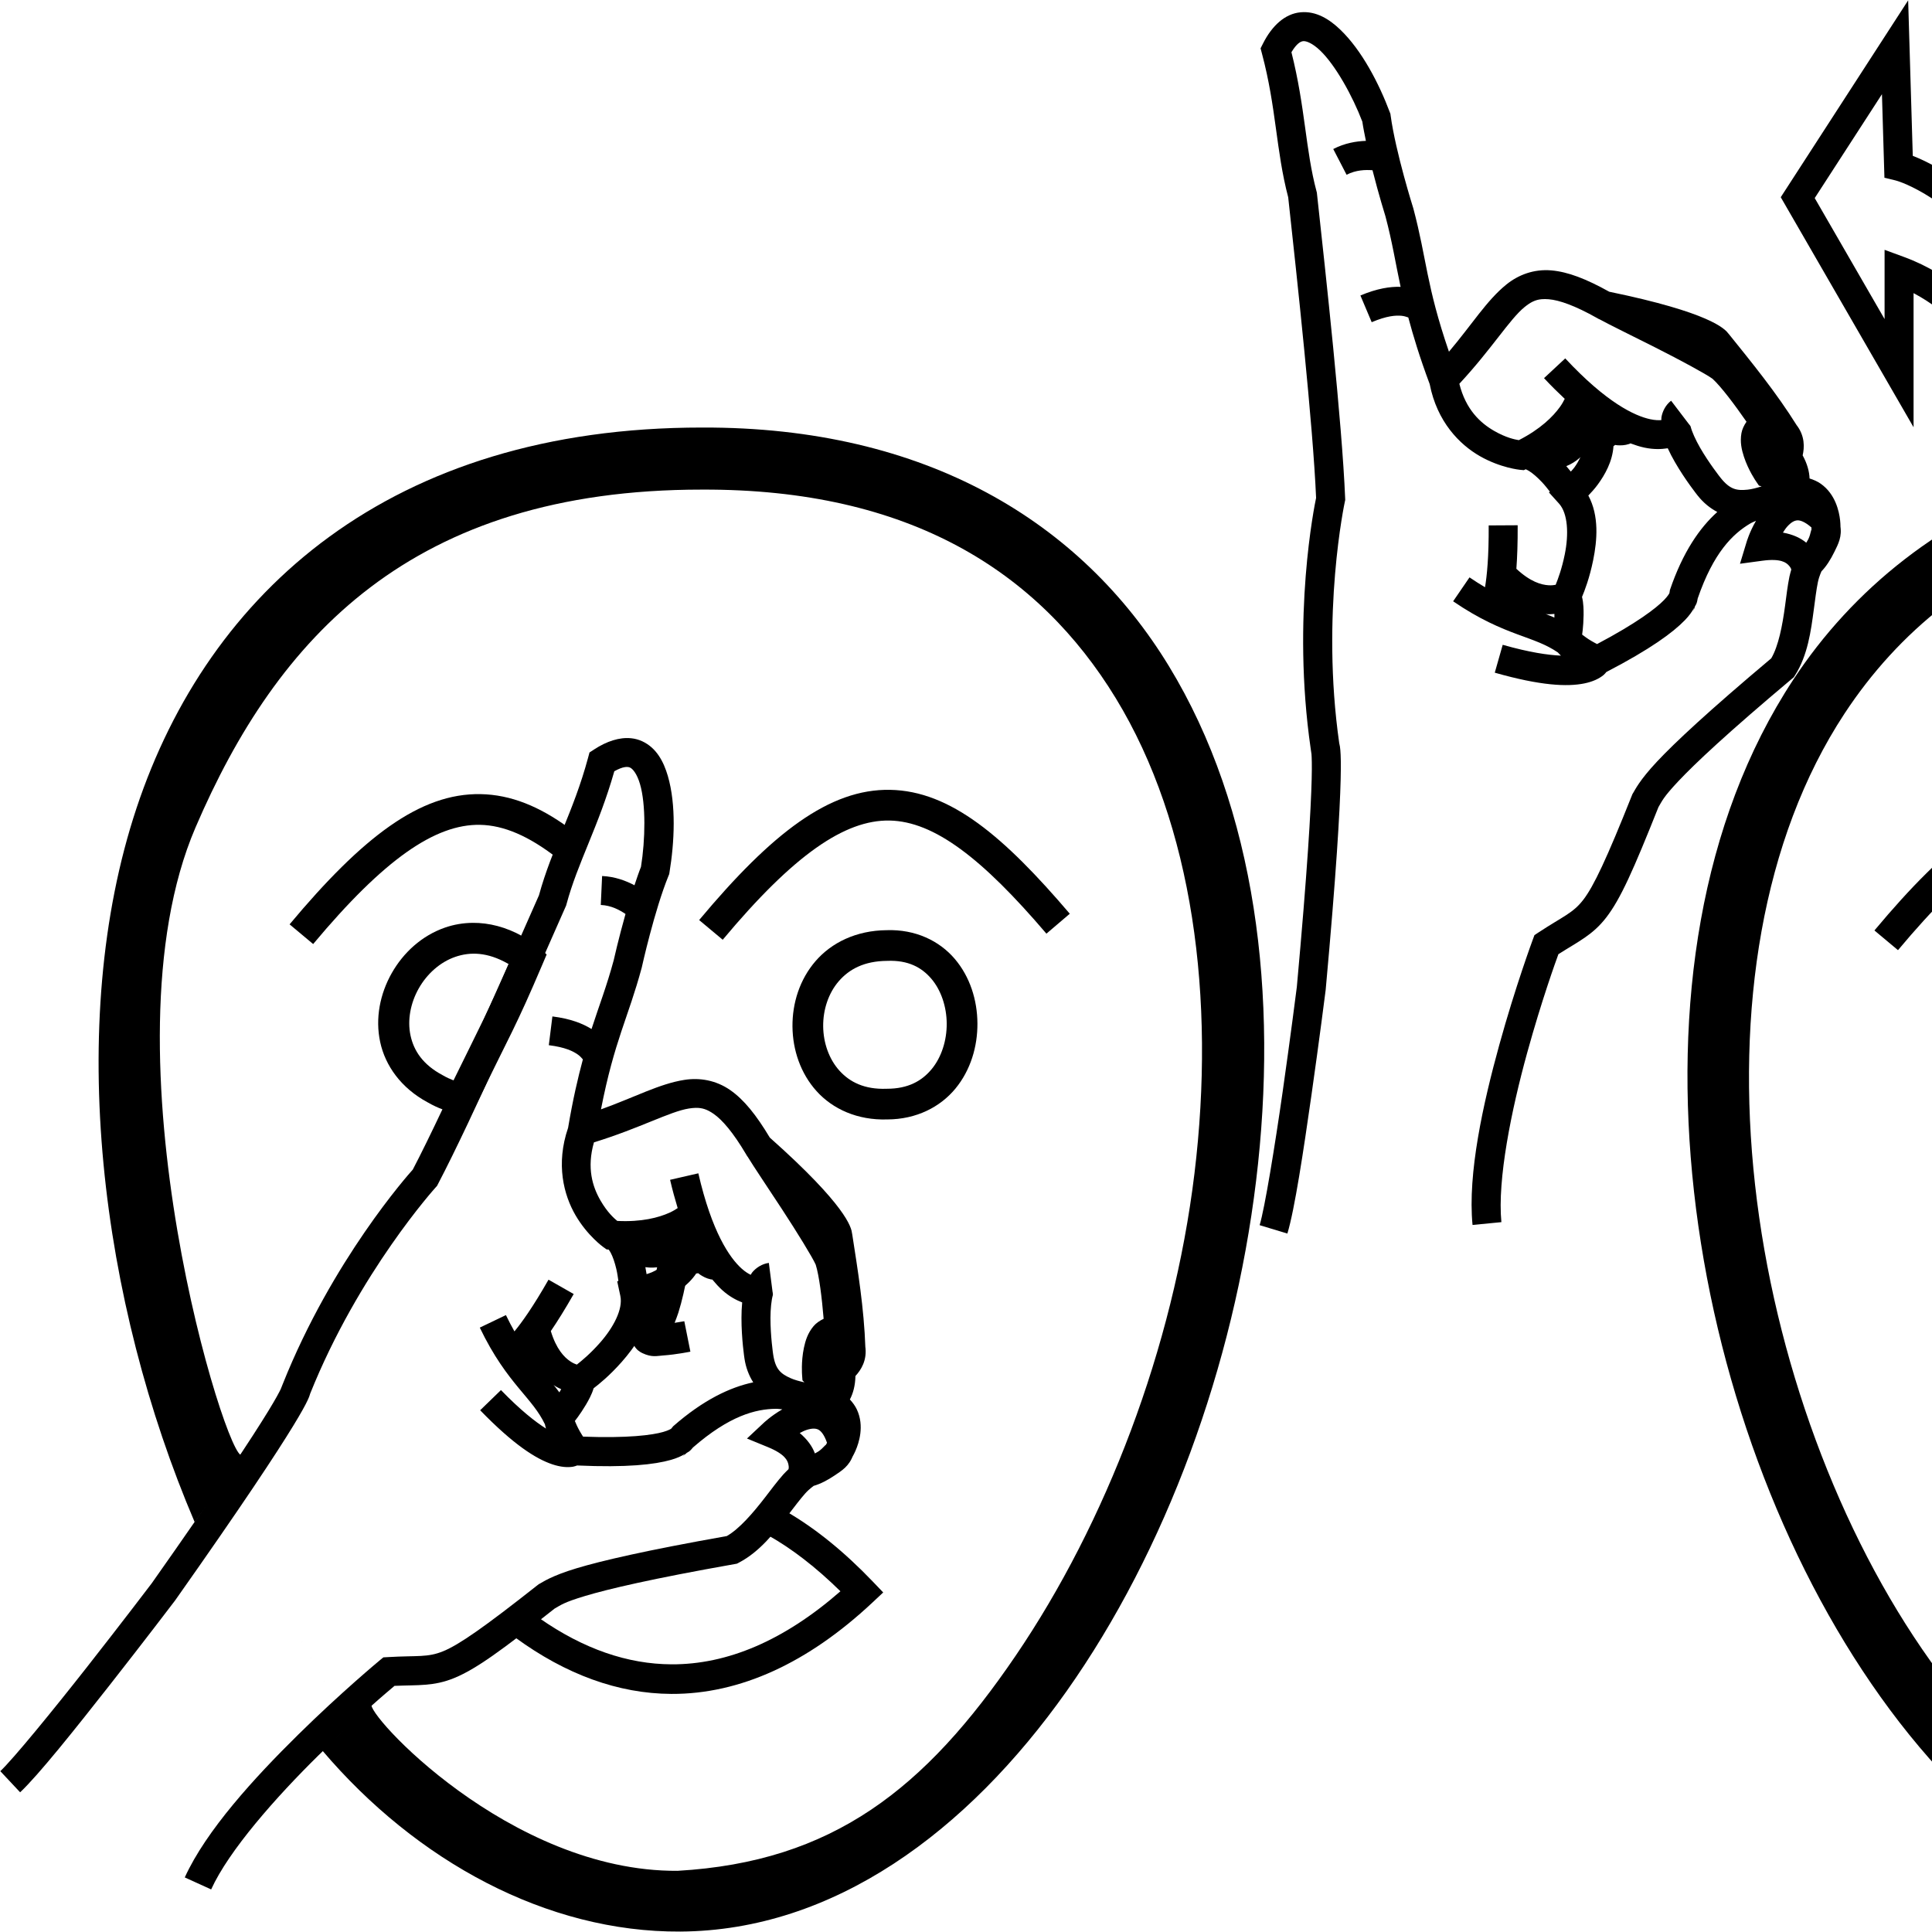<?xml version="1.0" encoding="UTF-8" standalone="no"?>
<!-- Created with Inkscape (http://www.inkscape.org/) -->

<svg
   xmlns:dc="http://purl.org/dc/elements/1.1/"
   xmlns:cc="http://creativecommons.org/ns#"
   xmlns:rdf="http://www.w3.org/1999/02/22-rdf-syntax-ns#"
   xmlns:svg="http://www.w3.org/2000/svg"
   xmlns="http://www.w3.org/2000/svg"
   xmlns:sodipodi="http://sodipodi.sourceforge.net/DTD/sodipodi-0.dtd"
   xmlns:inkscape="http://www.inkscape.org/namespaces/inkscape"
   version="1.1"
   id="svg8719"
   width="1000"
   height="1000"
   viewBox="0 0 1000 1000"
   sodipodi:docname="Dia.svg"
   inkscape:version="0.92.4 (5da689c313, 2019-01-14)">
  <defs
     id="defs8723">
    <clipPath
       clipPathUnits="userSpaceOnUse"
       id="clipPath8731">
      <rect
         style="opacity:1;fill:#00000a;fill-opacity:0.047;stroke:#000000;stroke-width:15;stroke-miterlimit:4;stroke-dasharray:none;stroke-opacity:1"
         id="rect8733"
         width="985"
         height="985"
         x="7.5"
         y="7.5"
         transform="rotate(-90)" />
    </clipPath>
  </defs>
  <sodipodi:namedview
     pagecolor="#ffffff"
     bordercolor="#666666"
     borderopacity="1"
     objecttolerance="10"
     gridtolerance="10"
     guidetolerance="10"
     inkscape:pageopacity="0"
     inkscape:pageshadow="2"
     inkscape:window-width="681"
     inkscape:window-height="706"
     id="namedview8721"
     showgrid="false"
     inkscape:zoom="0.35355339"
     inkscape:cx="789.87551"
     inkscape:cy="512.86855"
     inkscape:window-x="-7"
     inkscape:window-y="0"
     inkscape:window-maximized="0"
     inkscape:current-layer="svg8719" />
  <path
     style="color:#000000;font-style:normal;font-variant:normal;font-weight:normal;font-stretch:normal;font-size:medium;line-height:normal;font-family:sans-serif;font-variant-ligatures:normal;font-variant-position:normal;font-variant-caps:normal;font-variant-numeric:normal;font-variant-alternates:normal;font-feature-settings:normal;text-indent:0;text-align:start;text-decoration:none;text-decoration-line:none;text-decoration-style:solid;text-decoration-color:#000000;letter-spacing:normal;word-spacing:normal;text-transform:none;writing-mode:lr-tb;direction:ltr;text-orientation:mixed;dominant-baseline:auto;baseline-shift:baseline;text-anchor:start;white-space:normal;shape-padding:0;clip-rule:nonzero;display:inline;overflow:visible;visibility:visible;opacity:1;isolation:auto;mix-blend-mode:normal;color-interpolation:sRGB;color-interpolation-filters:linearRGB;solid-color:#000000;solid-opacity:1;vector-effect:none;fill:#000000;fill-opacity:1;fill-rule:nonzero;stroke:none;stroke-width:15.002;stroke-linecap:butt;stroke-linejoin:miter;stroke-miterlimit:4;stroke-dasharray:none;stroke-dashoffset:0;stroke-opacity:1;color-rendering:auto;image-rendering:auto;shape-rendering:auto;text-rendering:auto;enable-background:accumulate"
     d="m 326.658,382.119 c -6.009,-0.62 -12.642,1.542 -19.145,5.799 l -2.391,1.566 -0.742,2.76 c -7.569,28.104 -18.703,46.68 -25.416,71.162 -16.787,38.134 -47.804,108.481 -65.295,141.963 -2.22,2.466 -41.677,46.747 -67.314,111.004 l -0.99,2.482 0.006,0.018 c -0.806,1.686 -2.514,4.948 -6.445,11.383 -8.227,13.465 -25.36,39.596 -60.437,89.322 -0.081,0.106 -15.698,20.668 -33.398,43.209 C 27.344,885.386 6.82,910.501 0.154,916.75 L 10.414,927.695 c 9.532,-8.936 28.639,-32.929 46.475,-55.643 17.836,-22.714 33.631,-43.512 33.631,-43.512 l 0.08,-0.105 0.076,-0.107 c 35.239,-49.953 52.493,-76.241 61.053,-90.25 4.28,-7.005 6.382,-10.912 7.543,-13.402 0.581,-1.245 0.934,-2.119 1.205,-3.086 0.012,-0.041 0.016,-0.103 0.027,-0.145 25.251,-62.99 65.043,-106.902 65.043,-106.902 l 0.645,-0.711 0.447,-0.85 c 18.108,-34.542 49.31,-105.487 66.166,-143.777 l 0.232,-0.523 0.148,-0.555 c 5.827,-21.72 16.677,-40.366 24.781,-68.93 4.652,-2.598 6.956,-2.45 8.16,-1.893 1.394,0.645 3.595,3.239 5.15,8.566 3.077,10.537 2.756,28.799 0.496,42.801 -1.201,3.008 -2.274,6.293 -3.373,9.543 -4.399,-2.34 -10.072,-4.489 -16.748,-4.795 l -0.688,14.986 c 5.5,0.252 9.773,2.632 12.797,4.674 -3.636,12.916 -6.034,23.599 -6.113,23.967 -3.631,13.455 -7.514,23.333 -11.473,35.582 -4.541,-2.842 -10.931,-5.365 -20.252,-6.525 l -1.854,14.887 c 8.473,1.055 12.565,3.11 15.012,4.838 1.182,0.835 1.821,1.617 2.621,2.512 -2.565,9.566 -5.129,20.431 -7.656,35.422 -6.459,18.852 -2.231,34.805 3.852,45.26 6.182,10.626 14.385,16.467 14.385,16.467 l 1.691,1.207 1.109,0.088 c -0.117,0.003 0.241,0.22 1.047,1.699 1.04,1.909 2.109,5.063 2.865,8.281 0.537,2.287 0.8,4.299 1.094,6.303 l -0.623,0.111 1.625,7.594 c 1.462,6.838 -3.606,16.386 -10.541,24.238 -5.053,5.721 -9.423,9.308 -11.975,11.305 -0.875,-0.313 -1.845,-0.67 -3.271,-1.604 -3.244,-2.122 -7.355,-6.39 -10.197,-15.74 3.378,-4.962 7.294,-11.197 11.844,-19.18 l -13.035,-7.428 c -8.102,14.216 -13.829,22.138 -17.639,26.766 -1.446,-2.571 -2.908,-5.315 -4.404,-8.438 l -13.529,6.482 c 7.167,14.958 14.316,24.276 20.287,31.465 5.844,7.037 10.196,11.838 13.416,18.561 0.177,0.759 0.332,1.544 0.566,2.236 -5.609,-3.572 -13.145,-9.45 -23.309,-19.93 l -10.77,10.443 c 17.242,17.778 28.819,25.132 37.383,27.998 4.282,1.433 7.877,1.679 10.711,1.217 0.826,-0.135 1.411,-0.404 2.086,-0.631 25.798,1.154 40.116,-0.485 48.615,-2.914 3.129,-0.894 5.342,-1.939 7.225,-3.055 l -1.203,1.303 2.133,-1.869 c 0.379,-0.254 0.888,-0.48 1.225,-0.744 0.825,-0.649 1.412,-1.348 1.98,-2.043 18.908,-16.457 32.447,-19.91 42.947,-20.012 1.18,-0.011 2.195,0.188 3.299,0.275 -5.885,3.368 -9.773,7.131 -9.773,7.131 l -8.523,7.982 10.805,4.432 c 9.004,3.693 10.208,7.027 10.637,8.979 0.295,1.343 0.166,2.053 0.043,2.471 -0.858,0.881 -1.766,1.687 -2.605,2.631 -3.177,3.573 -6.283,7.752 -9.549,11.992 -6.314,8.197 -13.385,16.344 -19.789,19.977 -42.24,7.5 -64.854,12.79 -77.752,16.672 -13.066,3.932 -17.513,7.167 -18.963,7.922 l -0.627,0.326 -0.557,0.439 c -27.771,21.92 -40.694,30.884 -48.857,34.238 -8.164,3.354 -13.27,2.155 -28.564,3.049 l -2.455,0.143 -1.893,1.568 c 0,0 -19.875,16.466 -42.303,38.561 -22.428,22.094 -47.506,49.426 -58.572,73.771 l 13.658,6.209 c 9.18,-20.196 33.517,-47.693 55.443,-69.293 20.269,-19.967 36.838,-33.877 39.463,-36.07 12.422,-0.527 20.356,0.28 30.922,-4.061 11.279,-4.633 24.399,-14.213 51.961,-35.957 3.286,-1.815 4.452,-3.105 15.668,-6.48 12.024,-3.619 34.5,-8.932 77.521,-16.537 l 1.135,-0.201 1.021,-0.531 c 10.908,-5.678 18.728,-15.897 25.424,-24.59 3.348,-4.346 6.37,-8.36 8.875,-11.178 2.504,-2.816 4.753,-4.073 4.338,-3.955 3.659,-1.048 7.283,-2.955 10.984,-5.447 3.701,-2.492 7.481,-4.758 9.531,-10.486 l -0.699,1.443 c 0,0 3.529,-5.374 4.428,-12.67 0.449,-3.648 0.239,-8.058 -1.793,-12.393 -0.862,-1.84 -2.123,-3.574 -3.621,-5.195 1.655,-3.099 2.783,-7.178 2.879,-12.141 2.732,-2.946 6.258,-8.131 5.051,-15.623 l 0.092,0.936 c -0.697,-20.415 -3.913,-40.001 -6.9,-59.275 l 0.086,0.963 c 0,0 -0.115,-1.359 -0.324,-2.17 -0.209,-0.811 -0.526,-1.72 -1.004,-2.785 -0.955,-2.13 -2.546,-4.887 -5.361,-8.672 -5.546,-7.455 -15.973,-18.99 -35.963,-36.77 -7.001,-11.679 -13.338,-19.622 -20.506,-24.605 -7.394,-5.141 -15.841,-6.503 -23.703,-5.273 -12.941,2.023 -25.667,8.967 -43.18,15.266 6.994,-35.761 14.059,-47.28 21.07,-73.26 l 0.049,-0.18 0.039,-0.184 c 0,0 6.481,-29.362 13.838,-47.365 l 0.318,-0.779 0.139,-0.832 c 2.597,-15.678 3.521,-35.027 -0.838,-49.951 -2.179,-7.462 -5.9,-14.569 -13.246,-17.971 -1.836,-0.85 -3.77,-1.368 -5.773,-1.574 z m 33.455,191.307 c 3.283,-0.064 5.912,0.78 9.268,3.113 4.475,3.111 10.088,9.587 16.809,20.959 l 0.006,0.012 c 0.002,0.003 0.01,0.015 0.012,0.018 l 0.582,0.986 0.15,0.133 c 3.161,5.202 10.24,15.669 17.832,27.266 7.821,11.947 15.758,24.863 17.441,28.672 1.792,5.698 3.204,17.213 4.1,28.025 -2.054,0.976 -3.897,2.247 -5.195,3.783 -3.028,3.582 -4.245,7.564 -5.012,11.211 -1.534,7.294 -0.947,14.154 -0.947,14.154 l 0.193,2.691 1.01,1.057 c -2.658,-0.599 -5.135,-1.264 -7.133,-2.158 -5.151,-2.306 -7.909,-4.602 -9.061,-12.426 l -0.002,-0.014 -0.002,-0.014 c 0,0 -1.399,-9.449 -1.373,-18.723 0.013,-4.637 0.465,-9.222 1.248,-11.893 0,0 0.021,-0.959 -0.178,-1.713 l -1.906,-14.879 c -3.534,0.453 -6.69,2.554 -8.605,4.908 -0.326,0.401 -0.501,0.833 -0.779,1.244 -1.296,-0.622 -2.805,-1.518 -4.713,-3.23 -6.221,-5.584 -15.412,-18.934 -22.398,-49.299 l -14.621,3.363 c 1.232,5.354 2.56,10.121 3.926,14.637 -1.183,0.748 -2.21,1.469 -4.262,2.395 -5.599,2.526 -14.429,4.885 -27.006,4.246 -1.682,-1.379 -5.106,-4.417 -8.631,-10.475 -4.185,-7.193 -7.232,-16.915 -3.443,-30.186 23.664,-7.282 39.385,-15.995 49.139,-17.52 1.291,-0.202 2.458,-0.324 3.553,-0.346 z m -17.34,82.035 c -1.696,1.165 -3.518,2.246 -5.463,3.104 -0.998,0.44 -1.707,0.592 -2.639,0.934 -0.191,-1.198 -0.368,-2.305 -0.629,-3.613 2.754,0.409 5.487,0.257 7.977,-0.211 0.262,-0.049 0.494,-0.158 0.754,-0.213 z m 18.656,3.564 c 0.512,0.372 0.43,0.421 1.018,0.793 1.432,0.907 3.04,1.881 5.57,2.414 0.188,0.04 0.46,0.019 0.672,0.045 1.723,2.081 3.445,3.969 5.146,5.496 3.718,3.337 7.193,5.144 10.314,6.355 -0.263,2.66 -0.354,5.349 -0.361,8.002 -0.03,10.758 1.53,20.928 1.537,20.975 1.9e-4,10e-4 -1.9e-4,0.003 0,0.004 0.703,4.775 2.335,8.897 4.539,12.396 -11.879,2.504 -25.78,9.006 -41.447,22.738 l -0.982,1.217 c -0.093,0.073 -1.22,0.875 -4.227,1.734 -5.672,1.621 -18.255,3.275 -41.412,2.408 -0.667,-1.078 -0.833,-1.275 -1.699,-2.795 -1.33,-2.333 -1.931,-3.898 -2.551,-5.312 1.159,-1.544 1.714,-2.163 3.453,-4.797 1.522,-2.305 3.075,-4.827 4.359,-7.41 0.746,-1.5 1.398,-3.021 1.891,-4.713 2.698,-2.063 8.176,-6.423 14.545,-13.635 6.885,-7.796 14.165,-18.236 14.52,-30.176 2.168,-0.66 4.384,-1.298 7.049,-2.473 5.744,-2.533 12.545,-6.496 16.994,-13.137 0.336,-0.009 0.714,-0.092 1.072,-0.131 z m -74.906,57.779 c 0.189,0.13 0.38,0.336 0.568,0.459 1.155,0.755 2.273,1.258 3.391,1.789 -0.32,0.549 -0.613,1.063 -0.965,1.629 -0.966,-1.333 -1.985,-2.618 -2.994,-3.877 z m 134.537,22.648 c 1.01,-0.014 1.842,0.178 2.535,0.535 1.192,0.615 2.922,2.302 4.477,6.826 l -0.342,0.549 -0.271,0.76 c 0.473,-1.322 -1.251,1.391 -3.787,3.1 -0.596,0.401 -1.237,0.706 -1.879,1.072 -1.323,-3.611 -3.896,-7.229 -7.844,-10.555 1.16,-0.612 2.341,-1.212 3.5,-1.592 1.412,-0.462 2.601,-0.681 3.611,-0.695 z"
     id="path8777"
     inkscape:connector-curvature="0"
     sodipodi:nodetypes="cccccccccsccccscccscccccccccccsccccccccccccsccccsccccccccccccscccccccscccccccccccccscscccccccsccscscscccsccscccscccccccccccscccccccsccccscccccscccccccccccccccsccccccccccccccccccccccccccccccsccccccscsccccccccsccccccccs" />
  <path
     style="color:#000000;font-style:normal;font-variant:normal;font-weight:normal;font-stretch:normal;font-size:medium;line-height:normal;font-family:sans-serif;font-variant-ligatures:normal;font-variant-position:normal;font-variant-caps:normal;font-variant-numeric:normal;font-variant-alternates:normal;font-feature-settings:normal;text-indent:0;text-align:start;text-decoration:none;text-decoration-line:none;text-decoration-style:solid;text-decoration-color:#000000;letter-spacing:normal;word-spacing:normal;text-transform:none;writing-mode:lr-tb;direction:ltr;text-orientation:mixed;dominant-baseline:auto;baseline-shift:baseline;text-anchor:start;white-space:normal;shape-padding:0;clip-rule:nonzero;display:inline;overflow:visible;visibility:visible;opacity:1;isolation:auto;mix-blend-mode:normal;color-interpolation:sRGB;color-interpolation-filters:linearRGB;solid-color:#000000;solid-opacity:1;vector-effect:none;fill:#000000;fill-opacity:1;fill-rule:nonzero;stroke:none;stroke-width:32.124;stroke-linecap:butt;stroke-linejoin:miter;stroke-miterlimit:4;stroke-dasharray:none;stroke-dashoffset:0;stroke-opacity:1;color-rendering:auto;image-rendering:auto;shape-rendering:auto;text-rendering:auto;enable-background:accumulate"
     d="M 363.337,221.295 C 202.216,221.25 107.903,306.291 70.687,418.216 33.468,530.149 52.236,674.269 100.772,787.875 c 7.327,-10.015 6.805,-9.884 11.781,-15.244 0,0 68.153,120.012 68.153,120.012 -4.193,4.459 -9.02,8.706 -13.938,13.357 48.8,57.478 116.401,94.186 185.337,93.775 79.272,-0.472 148.432,-51.554 199.917,-124.366 51.485,-72.812 86.498,-168.329 98.126,-264.205 11.628,-95.876 -0.018,-192.464 -45.193,-266.531 C 559.783,270.611 479.74,220.875 363.337,221.295 Z m 0.025,32.123 h 0.031 0.033 c 107.504,-0.396 174.183,42.531 214.103,107.981 39.919,65.45 51.729,155.233 40.728,245.937 -11.001,90.704 -45.958,181.105 -92.465,249.525 -46.922,69.031 -94.679,106.831 -175.062,111.472 -87.346,0.567 -162.461,-82.501 -158.333,-86.286 0,0 -7.041,6.686 -11.69,10.594 L 112.553,772.631 c 5.665,-8.893 12.725,-19.575 12.725,-19.575 -6.948,6.452 -74.285,-207.832 -24.107,-324.704 42.27,-98.453 111.943,-174.988 262.191,-174.933 z"
     id="path10-9"
     inkscape:connector-curvature="0"
     sodipodi:nodetypes="csccccsssccccccsscccccscc" />
  <path
     style="color:#000000;font-style:normal;font-variant:normal;font-weight:normal;font-stretch:normal;font-size:medium;line-height:normal;font-family:sans-serif;font-variant-ligatures:normal;font-variant-position:normal;font-variant-caps:normal;font-variant-numeric:normal;font-variant-alternates:normal;font-feature-settings:normal;text-indent:0;text-align:start;text-decoration:none;text-decoration-line:none;text-decoration-style:solid;text-decoration-color:#000000;letter-spacing:normal;word-spacing:normal;text-transform:none;writing-mode:lr-tb;direction:ltr;text-orientation:mixed;dominant-baseline:auto;baseline-shift:baseline;text-anchor:start;white-space:normal;shape-padding:0;clip-rule:nonzero;display:inline;overflow:visible;visibility:visible;opacity:1;isolation:auto;mix-blend-mode:normal;color-interpolation:sRGB;color-interpolation-filters:linearRGB;solid-color:#000000;solid-opacity:1;vector-effect:none;fill:#000000;fill-opacity:1;fill-rule:nonzero;stroke:none;stroke-width:16.062;stroke-linecap:butt;stroke-linejoin:miter;stroke-miterlimit:4;stroke-dasharray:none;stroke-dashoffset:0;stroke-opacity:1;color-rendering:auto;image-rendering:auto;shape-rendering:auto;text-rendering:auto;enable-background:accumulate"
     d="m 343.406,632.039 c 0,0 -1.119,11.837 -3.402,24.549 -1.142,6.356 -2.587,12.914 -4.209,18.043 -1.622,5.129 -4.171,8.795 -3.824,8.506 -1.777,1.481 -3.658,2.718 -4.643,6.656 -0.492,1.969 -0.212,4.903 1.045,6.951 1.257,2.048 2.891,3.049 4.127,3.631 4.943,2.326 7.483,1.435 10.844,1.203 6.722,-0.464 14.002,-1.963 14.002,-1.963 l -3.15,-15.75 c 0,0 -2.226,0.396 -5.01,0.826 0.64,-1.714 1.334,-3.351 1.924,-5.217 1.97,-6.228 3.489,-13.288 4.703,-20.047 2.428,-13.517 3.586,-25.883 3.586,-25.883 z"
     id="path971"
     inkscape:connector-curvature="0" />
  <path
     style="color:#000000;font-style:normal;font-variant:normal;font-weight:normal;font-stretch:normal;font-size:medium;line-height:normal;font-family:sans-serif;font-variant-ligatures:normal;font-variant-position:normal;font-variant-caps:normal;font-variant-numeric:normal;font-variant-alternates:normal;font-feature-settings:normal;text-indent:0;text-align:start;text-decoration:none;text-decoration-line:none;text-decoration-style:solid;text-decoration-color:#000000;letter-spacing:normal;word-spacing:normal;text-transform:none;writing-mode:lr-tb;direction:ltr;text-orientation:mixed;dominant-baseline:auto;baseline-shift:baseline;text-anchor:start;white-space:normal;shape-padding:0;clip-rule:nonzero;display:inline;overflow:visible;visibility:visible;opacity:1;isolation:auto;mix-blend-mode:normal;color-interpolation:sRGB;color-interpolation-filters:linearRGB;solid-color:#000000;solid-opacity:1;vector-effect:none;fill:#000000;fill-opacity:1;fill-rule:nonzero;stroke:none;stroke-width:15.002;stroke-linecap:butt;stroke-linejoin:miter;stroke-miterlimit:4;stroke-dasharray:none;stroke-dashoffset:0;stroke-opacity:1;color-rendering:auto;image-rendering:auto;shape-rendering:auto;text-rendering:auto;enable-background:accumulate"
     d="m 673.219,6.359 c -8.062,0.727 -14.795,6.869 -19.465,16.119 l -1.287,2.551 0.734,2.762 c 7.497,28.124 7.145,49.779 13.572,74.338 4.529,41.418 12.842,117.842 14.436,155.584 -0.687,3.233 -12.722,61.318 -2.795,129.793 l 0.383,2.646 0.016,0.014 c 0.145,1.864 0.297,5.541 0.109,13.078 -0.392,15.771 -2.166,46.969 -7.678,107.545 -0.013,0.104 -3.262,25.761 -7.322,54.148 -4.069,28.444 -9.286,60.457 -11.934,69.201 l 14.359,4.35 c 3.787,-12.504 8.336,-42.837 12.426,-71.426 4.09,-28.589 7.369,-54.498 7.369,-54.498 l 0.018,-0.131 0.012,-0.131 c 5.542,-60.88 7.338,-92.274 7.746,-108.686 0.204,-8.206 0.073,-12.64 -0.166,-15.377 -0.12,-1.369 -0.251,-2.303 -0.5,-3.275 -0.011,-0.042 -0.038,-0.098 -0.049,-0.141 -9.627,-67.176 2.877,-125.1 2.877,-125.1 l 0.205,-0.938 -0.039,-0.961 C 694.657,218.858 686.208,141.816 681.66,100.229 l -0.062,-0.57 -0.148,-0.553 c -5.814,-21.723 -5.742,-43.297 -13.004,-72.086 2.731,-4.577 4.799,-5.6 6.121,-5.719 1.53,-0.138 4.731,1.008 8.742,4.844 7.935,7.588 16.791,23.567 21.834,36.824 0.464,3.203 1.175,6.582 1.848,9.943 -4.98,0.173 -10.968,1.149 -16.902,4.223 l 6.898,13.32 c 4.887,-2.531 9.778,-2.606 13.418,-2.35 3.315,13.025 6.594,23.519 6.699,23.846 3.576,13.45 5.152,23.943 7.846,36.52 -5.353,-0.19 -12.149,0.818 -20.801,4.473 l 5.838,13.82 c 7.865,-3.323 12.437,-3.589 15.42,-3.316 1.441,0.132 2.385,0.49 3.525,0.865 2.562,9.567 5.773,20.258 11.08,34.504 3.833,19.557 15.47,31.256 25.965,37.27 10.666,6.111 20.693,7.07 20.693,7.07 l 2.066,0.199 1.006,-0.479 c -0.094,0.061 0.324,0.075 1.756,0.949 1.855,1.133 4.357,3.329 6.621,5.738 1.609,1.713 2.843,3.323 4.1,4.912 l -0.482,0.406 5.201,5.764 c 4.685,5.19 5.072,15.994 2.992,26.262 -1.515,7.481 -3.508,12.772 -4.719,15.777 -0.914,0.166 -1.934,0.341 -3.635,0.246 -3.87,-0.216 -9.566,-1.854 -16.703,-8.531 0.444,-5.986 0.721,-13.343 0.67,-22.531 l -15.002,0.084 c 0.091,16.362 -0.909,26.085 -1.895,31.998 -2.538,-1.504 -5.176,-3.147 -8.033,-5.104 l -8.475,12.379 c 13.686,9.37 24.538,13.863 33.303,17.104 8.581,3.172 14.747,5.157 20.898,9.369 0.533,0.568 1.058,1.171 1.607,1.652 -6.644,-0.289 -16.109,-1.612 -30.15,-5.605 l -4.105,14.43 c 23.82,6.775 37.524,7.354 46.373,5.555 4.425,-0.9 7.661,-2.486 9.885,-4.303 0.648,-0.53 1.021,-1.056 1.492,-1.59 22.918,-11.9 34.499,-20.477 40.645,-26.83 2.283,-2.36 3.683,-4.389 4.756,-6.311 l -0.357,1.607 0.854,-2.51 c 0.201,-0.409 0.529,-0.859 0.688,-1.256 0.391,-0.977 0.553,-1.879 0.697,-2.768 8.146,-23.701 18.142,-33.459 27.184,-38.797 1.016,-0.6 1.995,-0.935 2.994,-1.412 -3.413,5.86 -4.898,11.062 -4.898,11.062 l -3.389,11.174 11.572,-1.562 c 9.644,-1.303 12.354,0.981 13.701,2.457 0.928,1.017 1.169,1.696 1.271,2.119 -0.303,1.192 -0.685,2.345 -0.939,3.582 -0.965,4.683 -1.565,9.851 -2.273,15.156 -1.369,10.255 -3.421,20.849 -7.15,27.197 -32.831,27.615 -49.771,43.502 -59,53.312 -9.349,9.938 -11.582,14.963 -12.461,16.342 l -0.379,0.598 -0.262,0.658 c -13.09,32.868 -19.802,47.094 -25.195,54.08 -5.393,6.986 -10.412,8.5 -23.211,16.922 l -2.055,1.352 -0.855,2.305 c 0,0 -8.979,24.197 -17.355,54.545 -8.376,30.348 -16.429,66.559 -13.84,93.176 l 14.932,-1.453 c -2.148,-22.08 5.18,-58.063 13.369,-87.732 7.57,-27.428 14.967,-47.758 16.143,-50.969 10.494,-6.667 17.768,-9.934 24.748,-18.977 7.45,-9.651 14.024,-24.506 27.02,-57.113 1.942,-3.22 2.299,-4.916 10.33,-13.453 8.604,-9.146 25.412,-24.985 58.867,-53.082 l 0.883,-0.74 0.619,-0.973 c 6.608,-10.371 8.27,-23.132 9.723,-34.008 0.726,-5.438 1.337,-10.425 2.098,-14.117 0.761,-3.693 2.082,-5.909 1.779,-5.596 2.645,-2.737 4.83,-6.198 6.789,-10.207 1.959,-4.009 4.098,-7.863 3.01,-13.85 l 0.117,1.602 c 0,0 0.368,-6.418 -2.502,-13.186 -1.435,-3.384 -3.821,-7.1 -7.748,-9.838 -1.667,-1.162 -3.627,-2.033 -5.734,-2.688 -0.116,-3.512 -1.177,-7.607 -3.576,-11.953 0.893,-3.918 1.354,-10.171 -3.438,-16.057 l 0.547,0.766 C 919.345,203.082 906.767,187.727 894.543,172.529 l 0.555,0.791 c 0,0 -0.779,-1.119 -1.365,-1.717 -0.586,-0.598 -1.316,-1.227 -2.262,-1.91 -1.892,-1.367 -4.647,-2.96 -8.979,-4.83 -8.531,-3.684 -23.329,-8.46 -49.533,-13.863 -11.901,-6.612 -21.36,-10.32 -30.059,-11.053 -8.974,-0.755 -16.968,2.288 -23.162,7.283 -10.196,8.223 -17.745,20.601 -29.764,34.812 C 738.15,147.574 738.51,134.068 731.592,108.062 l -0.047,-0.182 -0.057,-0.178 c 0,0 -9.071,-28.67 -11.701,-47.939 l -0.113,-0.834 -0.297,-0.789 C 713.787,43.264 704.914,26.046 693.678,15.301 688.06,9.928 681.281,5.632 673.219,6.359 Z M 797.973,154.867 c 1.107,-0.098 2.312,-0.087 3.67,0.027 5.431,0.457 13.529,3.26 25.035,9.748 l 0.012,0.006 1.016,0.572 0.195,0.039 c 5.338,2.924 16.704,8.45 29.078,14.697 12.745,6.435 26.072,13.649 29.438,16.107 4.4,4.038 11.384,13.306 17.566,22.223 -1.291,1.872 -2.253,3.897 -2.609,5.877 -0.832,4.616 0.108,8.671 1.268,12.213 2.318,7.084 6.256,12.73 6.256,12.73 l 1.514,2.236 1.4,0.41 c -2.601,0.81 -5.079,1.473 -7.256,1.697 -5.614,0.578 -9.15,-0.033 -14.059,-6.232 l -0.01,-0.01 -0.008,-0.012 c 0,0 -5.936,-7.481 -10.551,-15.525 -2.307,-4.022 -4.208,-8.22 -4.865,-10.924 -0.079,-0.274 -0.364,-0.622 -1.01,-1.395 l -9.09,-11.934 c -2.834,2.159 -4.516,5.556 -4.998,8.553 -0.082,0.511 -0.019,0.973 -0.055,1.469 -1.433,0.11 -3.189,0.087 -5.695,-0.441 -8.179,-1.725 -22.816,-8.693 -44.049,-31.496 l -10.979,10.225 c 3.743,4.02 7.276,7.485 10.717,10.713 -0.651,1.239 -1.178,2.378 -2.492,4.205 -3.586,4.987 -10.054,11.443 -21.266,17.178 -2.146,-0.353 -6.63,-1.27 -12.711,-4.754 -7.221,-4.137 -14.722,-11.033 -18.076,-24.422 16.853,-18.138 26.111,-33.543 33.795,-39.74 3.052,-2.461 5.496,-3.746 8.818,-4.041 z m 45.941,74.625 c 2.532,0.94 4.968,1.716 7.205,2.188 4.888,1.031 8.8,0.855 12.109,0.344 1.102,2.436 2.367,4.811 3.688,7.113 5.354,9.332 11.791,17.362 11.818,17.396 0.003,0.003 0.005,0.006 0.008,0.01 2e-5,2e-5 0.01,0.012 0.01,0.012 2.994,3.775 6.463,6.521 10.115,8.447 -9.036,8.108 -17.825,20.687 -24.527,40.414 l -0.242,1.547 c -0.044,0.109 -0.619,1.367 -2.793,3.615 -4.102,4.24 -14.173,11.962 -34.662,22.791 -1.116,-0.6 -1.358,-0.688 -2.867,-1.57 -2.318,-1.356 -3.622,-2.411 -4.865,-3.326 0.232,-1.917 0.402,-2.73 0.592,-5.881 0.166,-2.758 0.251,-5.716 0.072,-8.596 -0.104,-1.672 -0.302,-3.319 -0.721,-5.031 1.306,-3.137 3.87,-9.651 5.779,-19.078 2.065,-10.194 3.15,-22.875 -2.514,-33.393 1.548,-1.656 3.147,-3.316 4.867,-5.666 3.708,-5.066 7.616,-11.899 8.148,-19.875 0.287,-0.176 0.574,-0.436 0.865,-0.648 0.629,0.067 0.582,0.149 1.277,0.178 1.694,0.07 3.573,0.11 6.031,-0.693 0.183,-0.06 0.409,-0.213 0.605,-0.297 z m -25.854,7.055 c -0.886,1.857 -1.924,3.705 -3.18,5.42 -0.644,0.88 -1.182,1.366 -1.818,2.127 -0.764,-0.942 -1.469,-1.813 -2.35,-2.816 2.589,-1.022 4.879,-2.52 6.801,-4.17 0.202,-0.174 0.35,-0.383 0.547,-0.561 z m 112.258,32.791 c 1.34,-0.064 3.682,0.534 7.291,3.676 l -0.023,0.645 0.145,0.795 c -0.251,-1.381 -0.388,1.829 -1.73,4.576 -0.315,0.646 -0.716,1.231 -1.09,1.869 -2.952,-2.466 -6.988,-4.314 -12.07,-5.221 0.698,-1.11 1.422,-2.219 2.236,-3.127 1.983,-2.212 3.684,-3.139 5.242,-3.213 z m -125.748,48.426 c -0.002,0.636 7.7e-4,1.228 -0.021,1.895 -1.502,-0.671 -3.025,-1.276 -4.527,-1.861 0.227,0.018 0.495,0.101 0.719,0.113 1.377,0.077 2.596,-0.048 3.83,-0.146 z"
     id="path8777-5"
     inkscape:connector-curvature="0"
     sodipodi:nodetypes="sccccccccccsccscccsscccccccccscccccccccccccsccccsccccccccccccsccccsccscccccscccccccccscccscccsccscscscccsccsccccccccccccscsscccccccssccccccscccccccccccccccccccccccccscccccccccccccccccccscccccccccccccccccccccscccccccc" />
  <path
     style="color:#000000;font-style:normal;font-variant:normal;font-weight:normal;font-stretch:normal;font-size:medium;line-height:normal;font-family:sans-serif;font-variant-ligatures:normal;font-variant-position:normal;font-variant-caps:normal;font-variant-numeric:normal;font-variant-alternates:normal;font-feature-settings:normal;text-indent:0;text-align:start;text-decoration:none;text-decoration-line:none;text-decoration-style:solid;text-decoration-color:#000000;letter-spacing:normal;word-spacing:normal;text-transform:none;writing-mode:lr-tb;direction:ltr;text-orientation:mixed;dominant-baseline:auto;baseline-shift:baseline;text-anchor:start;white-space:normal;shape-padding:0;clip-rule:nonzero;display:inline;overflow:visible;visibility:visible;opacity:1;isolation:auto;mix-blend-mode:normal;color-interpolation:sRGB;color-interpolation-filters:linearRGB;solid-color:#000000;solid-opacity:1;vector-effect:none;fill:#000000;fill-opacity:1;fill-rule:nonzero;stroke:none;stroke-width:31.804;stroke-linecap:butt;stroke-linejoin:miter;stroke-miterlimit:4;stroke-dasharray:none;stroke-dashoffset:0;stroke-opacity:1;color-rendering:auto;image-rendering:auto;shape-rendering:auto;text-rendering:auto;enable-background:accumulate"
     d="m 1183.345,229.061 c -30.556,-0.009 -58.728,3.043 -84.555,8.771 l 4.057,14.661 -14.389,2.724 -4.049,-13.853 -4.994,1.387 5.995,12.962 -13.05,4.381 -6.27,-13.278 c -60.812,20.63 -106.985,58 -137.923,105.029 -48.431,73.62 -61.945,169.749 -51.36,264.905 10.585,95.155 45.316,189.758 96.59,261.601 51.274,71.843 120.305,121.888 198.823,121.42 78.481,-0.468 146.95,-51.039 197.921,-123.124 50.971,-72.085 85.636,-166.65 97.148,-261.569 11.512,-94.919 -0.019,-190.542 -44.744,-263.87 -44.719,-73.321 -123.963,-122.561 -239.2,-122.146 z m 0.02,31.802 h 0.031 0.032 c 106.43,-0.392 172.445,42.107 211.966,106.904 39.521,64.797 51.213,153.683 40.322,243.482 -10.891,89.798 -44.256,180.16 -91.543,247.035 -47.287,66.875 -107.303,109.298 -172.141,109.684 -64.801,0.386 -125.239,-41.524 -172.748,-108.093 -47.51,-66.569 -80.878,-156.835 -90.868,-246.641 -9.99,-89.806 3.444,-178.733 46.321,-243.909 27.785,-42.236 68.208,-75.666 123.877,-93.695 l -6.253,-15.536 13.05,-4.381 6.331,15.239 v 0 l -3.284,-15.735 14.389,-2.724 3.502,15.942 c 23.206,-4.95 48.806,-7.582 77.015,-7.572 z"
     id="path10-9-0"
     inkscape:connector-curvature="0"
     sodipodi:nodetypes="cccccccccsssssscccccsscsssscccccccccc" />
  <path
     style="color:#000000;font-style:normal;font-variant:normal;font-weight:normal;font-stretch:normal;font-size:medium;line-height:normal;font-family:sans-serif;font-variant-ligatures:normal;font-variant-position:normal;font-variant-caps:normal;font-variant-numeric:normal;font-variant-alternates:normal;font-feature-settings:normal;text-indent:0;text-align:start;text-decoration:none;text-decoration-line:none;text-decoration-style:solid;text-decoration-color:#000000;letter-spacing:normal;word-spacing:normal;text-transform:none;writing-mode:lr-tb;direction:ltr;text-orientation:mixed;dominant-baseline:auto;baseline-shift:baseline;text-anchor:start;white-space:normal;shape-padding:0;clip-rule:nonzero;display:inline;overflow:visible;visibility:visible;opacity:1;isolation:auto;mix-blend-mode:normal;color-interpolation:sRGB;color-interpolation-filters:linearRGB;solid-color:#000000;solid-opacity:1;vector-effect:none;fill:#000000;fill-opacity:1;fill-rule:nonzero;stroke:none;stroke-width:15.902;stroke-linecap:butt;stroke-linejoin:miter;stroke-miterlimit:4;stroke-dasharray:none;stroke-dashoffset:0;stroke-opacity:1;color-rendering:auto;image-rendering:auto;shape-rendering:auto;text-rendering:auto;enable-background:accumulate"
     d="m 1166.332,612.089 c 0,0 -1.793,17.699 -4.76,36.291 -1.483,9.296 -3.269,18.815 -5.189,26.211 -0.96,3.698 -1.966,6.873 -2.867,9.062 -0.895,2.176 -2.041,3.313 -1.236,2.645 -1.758,1.464 -3.616,2.69 -4.59,6.584 -0.487,1.95 -0.207,4.855 1.037,6.883 1.244,2.028 2.86,3.02 4.084,3.596 4.894,2.303 7.407,1.419 10.734,1.189 6.655,-0.459 13.863,-1.943 13.863,-1.943 l -3.119,-15.592 c 0,0 -2.493,0.433 -5.492,0.885 1.071,-2.855 2.078,-5.85 2.977,-9.312 2.146,-8.265 3.974,-18.123 5.502,-27.701 3.057,-19.157 4.879,-37.197 4.879,-37.197 z"
     id="path971-5"
     inkscape:connector-curvature="0" />
  <path
     style="color:#000000;font-style:normal;font-variant:normal;font-weight:normal;font-stretch:normal;font-size:medium;line-height:normal;font-family:sans-serif;font-variant-ligatures:normal;font-variant-position:normal;font-variant-caps:normal;font-variant-numeric:normal;font-variant-alternates:normal;font-feature-settings:normal;text-indent:0;text-align:start;text-decoration:none;text-decoration-line:none;text-decoration-style:solid;text-decoration-color:#000000;letter-spacing:normal;word-spacing:normal;text-transform:none;writing-mode:lr-tb;direction:ltr;text-orientation:mixed;dominant-baseline:auto;baseline-shift:baseline;text-anchor:start;white-space:normal;shape-padding:0;clip-rule:nonzero;display:inline;overflow:visible;visibility:visible;opacity:1;isolation:auto;mix-blend-mode:normal;color-interpolation:sRGB;color-interpolation-filters:linearRGB;solid-color:#000000;solid-opacity:1;vector-effect:none;fill:#000000;fill-opacity:1;fill-rule:nonzero;stroke:none;stroke-width:15.002;stroke-linecap:butt;stroke-linejoin:miter;stroke-miterlimit:4;stroke-dasharray:none;stroke-dashoffset:0;stroke-opacity:1;color-rendering:auto;image-rendering:auto;shape-rendering:auto;text-rendering:auto;enable-background:accumulate"
     d="M 987.658,0.186 921.715,102.078 990.459,221.146 v -69.422 c 36.064,19.148 63.994,66.065 82.365,110.65 20.054,48.669 29.104,93.369 29.104,93.369 l 14.836,-1.996 c -8.314,-121.942 -40.369,-190.638 -71.1,-228.91 -15.365,-19.136 -30.369,-30.619 -41.676,-37.314 -5.625,-3.331 -10.475,-5.51 -13.939,-6.865 z m -13.564,48.572 1.285,43.244 5.568,1.344 c 0,0 5.545,1.252 15.396,7.086 9.852,5.834 23.403,16.091 37.621,33.799 20.171,25.121 41.706,65.456 55.459,129.434 -0.926,-2.347 -1.752,-4.635 -2.728,-7.006 -20.681,-50.191 -52.429,-105.741 -101.15,-123.639 l -10.088,-3.705 v 35.842 l -36.16,-62.631 z"
     id="path6638"
     inkscape:connector-curvature="0" />
  <path
     style="color:#000000;font-style:normal;font-variant:normal;font-weight:normal;font-stretch:normal;font-size:medium;line-height:normal;font-family:sans-serif;font-variant-ligatures:normal;font-variant-position:normal;font-variant-caps:normal;font-variant-numeric:normal;font-variant-alternates:normal;font-feature-settings:normal;text-indent:0;text-align:start;text-decoration:none;text-decoration-line:none;text-decoration-style:solid;text-decoration-color:#000000;letter-spacing:normal;word-spacing:normal;text-transform:none;writing-mode:lr-tb;direction:ltr;text-orientation:mixed;dominant-baseline:auto;baseline-shift:baseline;text-anchor:start;white-space:normal;shape-padding:0;clip-rule:nonzero;display:inline;overflow:visible;visibility:visible;opacity:1;isolation:auto;mix-blend-mode:normal;color-interpolation:sRGB;color-interpolation-filters:linearRGB;solid-color:#000000;solid-opacity:1;vector-effect:none;fill:#000000;fill-opacity:1;fill-rule:nonzero;stroke:none;stroke-width:15.902;stroke-linecap:butt;stroke-linejoin:miter;stroke-miterlimit:4;stroke-dasharray:none;stroke-dashoffset:0;stroke-opacity:1;color-rendering:auto;image-rendering:auto;shape-rendering:auto;text-rendering:auto;enable-background:accumulate"
     d="m 1166.332,612.089 c 0,0 -1.793,17.699 -4.76,36.291 -1.483,9.296 -3.269,18.815 -5.19,26.211 -0.96,3.698 -1.966,6.873 -2.867,9.062 -0.895,2.176 -2.041,3.313 -1.236,2.645 -1.758,1.464 -3.616,2.69 -4.59,6.584 -0.487,1.95 -0.207,4.855 1.037,6.883 1.244,2.028 2.86,3.02 4.084,3.596 4.894,2.303 7.407,1.419 10.735,1.189 6.655,-0.459 13.863,-1.943 13.863,-1.943 l -3.119,-15.592 c 0,0 -2.493,0.433 -5.492,0.885 1.071,-2.855 2.078,-5.85 2.977,-9.312 2.146,-8.265 3.974,-18.123 5.502,-27.701 3.057,-19.157 4.879,-37.197 4.879,-37.197 z"
     id="path971-5-4"
     inkscape:connector-curvature="0" />
  <path
     style="color:#000000;font-style:normal;font-variant:normal;font-weight:normal;font-stretch:normal;font-size:medium;line-height:normal;font-family:sans-serif;font-variant-ligatures:normal;font-variant-position:normal;font-variant-caps:normal;font-variant-numeric:normal;font-variant-alternates:normal;font-feature-settings:normal;text-indent:0;text-align:start;text-decoration:none;text-decoration-line:none;text-decoration-style:solid;text-decoration-color:#000000;letter-spacing:normal;word-spacing:normal;text-transform:none;writing-mode:lr-tb;direction:ltr;text-orientation:mixed;dominant-baseline:auto;baseline-shift:baseline;text-anchor:start;white-space:normal;shape-padding:0;clip-rule:nonzero;display:inline;overflow:visible;visibility:visible;opacity:1;isolation:auto;mix-blend-mode:normal;color-interpolation:sRGB;color-interpolation-filters:linearRGB;solid-color:#000000;solid-opacity:1;vector-effect:none;fill:#000000;fill-opacity:1;fill-rule:nonzero;stroke:none;stroke-width:16.062;stroke-linecap:butt;stroke-linejoin:miter;stroke-miterlimit:4;stroke-dasharray:none;stroke-dashoffset:0;stroke-opacity:1;color-rendering:auto;image-rendering:auto;shape-rendering:auto;text-rendering:auto;enable-background:accumulate"
     d="m 244.715,477.666 c -5.029,0.036 -9.873,0.885 -14.381,2.447 -12.02,4.166 -21.582,12.978 -27.596,23.619 -6.014,10.641 -8.601,23.307 -5.965,35.598 2.626,12.244 10.806,23.843 24.549,31.229 5.394,3.102 10.903,5.1 16.344,6.033 l 5.945,1.021 2.637,-5.428 c 18.136,-37.343 20.613,-40.35 34.451,-72.869 l 2.246,-5.279 -4.266,-3.836 c -2.62,-2.356 -4.847,-3.783 -8.09,-5.506 -8.668,-4.898 -17.525,-7.089 -25.875,-7.029 z m 3.492,16.104 c 4.513,0.457 9.349,1.992 14.553,4.945 l 0.104,0.057 0.104,0.057 c 0.186,0.099 0.176,0.1 0.34,0.186 -10.231,23.691 -15.137,32.769 -28.564,60.182 -1.78,-0.67 -3.6,-1.506 -5.475,-2.588 l -0.117,-0.068 -0.119,-0.062 c -10.178,-5.429 -14.86,-12.62 -16.553,-20.514 -1.693,-7.894 -0.032,-16.762 4.244,-24.328 4.276,-7.566 11.048,-13.635 18.871,-16.346 3.911,-1.356 8.1,-1.976 12.613,-1.52 z"
     id="path87-11"
     inkscape:connector-curvature="0" />
  <path
     style="color:#000000;font-style:normal;font-variant:normal;font-weight:normal;font-stretch:normal;font-size:medium;line-height:normal;font-family:sans-serif;font-variant-ligatures:normal;font-variant-position:normal;font-variant-caps:normal;font-variant-numeric:normal;font-variant-alternates:normal;font-feature-settings:normal;text-indent:0;text-align:start;text-decoration:none;text-decoration-line:none;text-decoration-style:solid;text-decoration-color:#000000;letter-spacing:normal;word-spacing:normal;text-transform:none;writing-mode:lr-tb;direction:ltr;text-orientation:mixed;dominant-baseline:auto;baseline-shift:baseline;text-anchor:start;white-space:normal;shape-padding:0;clip-rule:nonzero;display:inline;overflow:visible;visibility:visible;opacity:1;isolation:auto;mix-blend-mode:normal;color-interpolation:sRGB;color-interpolation-filters:linearRGB;solid-color:#000000;solid-opacity:1;vector-effect:none;fill:#000000;fill-opacity:1;fill-rule:nonzero;stroke:none;stroke-width:15.315;stroke-linecap:butt;stroke-linejoin:miter;stroke-miterlimit:4;stroke-dasharray:none;stroke-dashoffset:0;stroke-opacity:1;color-rendering:auto;image-rendering:auto;shape-rendering:auto;text-rendering:auto;enable-background:accumulate"
     d="m 1168.688,768.803 c -35.267,0.153 -69.954,18.377 -104.237,51.973 l -5.644,5.53 5.704,5.466 c 32.824,31.471 67.803,47.995 103.297,48.157 35.495,0.162 70.705,-16.037 103.999,-47.227 l 5.649,-5.292 -5.353,-5.59 c -33.621,-35.129 -68.149,-53.169 -103.416,-53.017 z m 0.066,15.317 c 28.222,-0.122 56.802,13.464 86.561,42.678 -29.306,25.606 -58.596,37.948 -87.434,37.816 -28.793,-0.131 -57.833,-12.694 -86.692,-38.452 30.379,-28.05 59.393,-41.921 87.566,-42.042 z"
     id="path29-3-1-9-71"
     inkscape:connector-curvature="0" />
  <path
     style="color:#000000;font-style:normal;font-variant:normal;font-weight:normal;font-stretch:normal;font-size:medium;line-height:normal;font-family:sans-serif;font-variant-ligatures:normal;font-variant-position:normal;font-variant-caps:normal;font-variant-numeric:normal;font-variant-alternates:normal;font-feature-settings:normal;text-indent:0;text-align:start;text-decoration:none;text-decoration-line:none;text-decoration-style:solid;text-decoration-color:#000000;letter-spacing:normal;word-spacing:normal;text-transform:none;writing-mode:lr-tb;direction:ltr;text-orientation:mixed;dominant-baseline:auto;baseline-shift:baseline;text-anchor:start;white-space:normal;shape-padding:0;clip-rule:nonzero;display:inline;overflow:visible;visibility:visible;opacity:1;isolation:auto;mix-blend-mode:normal;color-interpolation:sRGB;color-interpolation-filters:linearRGB;solid-color:#000000;solid-opacity:1;vector-effect:none;fill:#000000;fill-opacity:1;fill-rule:nonzero;stroke:none;stroke-width:15.897;stroke-linecap:butt;stroke-linejoin:miter;stroke-miterlimit:4;stroke-dasharray:none;stroke-dashoffset:0;stroke-opacity:1;color-rendering:auto;image-rendering:auto;shape-rendering:auto;text-rendering:auto;enable-background:accumulate"
     d="m 1069.056,414.198 c -31.308,-0.575 -61.116,22.241 -98.858,67.404 l 12.198,10.195 c 36.752,-43.978 63.233,-62.129 86.369,-61.704 23.136,0.425 48.023,19.664 81.179,58.551 l 12.096,-10.314 c -33.964,-39.834 -61.676,-63.557 -92.983,-64.131 z"
     id="path59-17-2-4-0"
     inkscape:connector-curvature="0" />
  <path
     style="color:#000000;font-style:normal;font-variant:normal;font-weight:normal;font-stretch:normal;font-size:medium;line-height:normal;font-family:sans-serif;font-variant-ligatures:normal;font-variant-position:normal;font-variant-caps:normal;font-variant-numeric:normal;font-variant-alternates:normal;font-feature-settings:normal;text-indent:0;text-align:start;text-decoration:none;text-decoration-line:none;text-decoration-style:solid;text-decoration-color:#000000;letter-spacing:normal;word-spacing:normal;text-transform:none;writing-mode:lr-tb;direction:ltr;text-orientation:mixed;dominant-baseline:auto;baseline-shift:baseline;text-anchor:start;white-space:normal;shape-padding:0;clip-rule:nonzero;display:inline;overflow:visible;visibility:visible;opacity:1;isolation:auto;mix-blend-mode:normal;color-interpolation:sRGB;color-interpolation-filters:linearRGB;solid-color:#000000;solid-opacity:1;vector-effect:none;fill:#000000;fill-opacity:1;fill-rule:nonzero;stroke:none;stroke-width:15.897;stroke-linecap:butt;stroke-linejoin:miter;stroke-miterlimit:4;stroke-dasharray:none;stroke-dashoffset:0;stroke-opacity:1;color-rendering:auto;image-rendering:auto;shape-rendering:auto;text-rendering:auto;enable-background:accumulate"
     d="m 1281.044,411.977 c -31.307,-0.574 -61.116,22.241 -98.858,67.404 l 12.198,10.192 c 36.752,-43.978 63.23,-62.126 86.366,-61.702 23.136,0.425 48.025,19.664 81.181,58.551 l 12.096,-10.314 c -33.964,-39.834 -61.676,-63.557 -92.984,-64.132 z"
     id="path59-17-5-5-9-0"
     inkscape:connector-curvature="0" />
  <path
     style="color:#000000;font-style:normal;font-variant:normal;font-weight:normal;font-stretch:normal;font-size:medium;line-height:normal;font-family:sans-serif;font-variant-ligatures:normal;font-variant-position:normal;font-variant-caps:normal;font-variant-numeric:normal;font-variant-alternates:normal;font-feature-settings:normal;text-indent:0;text-align:start;text-decoration:none;text-decoration-line:none;text-decoration-style:solid;text-decoration-color:#000000;letter-spacing:normal;word-spacing:normal;text-transform:none;writing-mode:lr-tb;direction:ltr;text-orientation:mixed;dominant-baseline:auto;baseline-shift:baseline;text-anchor:start;white-space:normal;shape-padding:0;clip-rule:nonzero;display:inline;overflow:visible;visibility:visible;opacity:1;isolation:auto;mix-blend-mode:normal;color-interpolation:sRGB;color-interpolation-filters:linearRGB;solid-color:#000000;solid-opacity:1;vector-effect:none;fill:#000000;fill-opacity:1;fill-rule:nonzero;stroke:none;stroke-width:15.897;stroke-linecap:butt;stroke-linejoin:miter;stroke-miterlimit:4;stroke-dasharray:none;stroke-dashoffset:0;stroke-opacity:1;color-rendering:auto;image-rendering:auto;shape-rendering:auto;text-rendering:auto;enable-background:accumulate"
     d="m 1065.364,488.877 c -15.781,0.15 -28.541,6.496 -36.76,15.989 -8.241,9.519 -12.075,21.802 -11.965,33.898 0.111,12.097 4.164,24.236 12.506,33.466 8.316,9.202 21.081,15.091 36.532,14.61 15.154,-0.039 27.483,-6.472 35.311,-15.972 7.852,-9.529 11.463,-21.734 11.385,-33.767 -0.078,-12.034 -3.838,-24.124 -11.775,-33.418 -7.916,-9.27 -20.295,-15.323 -35.233,-14.807 z m 0.473,15.88 c 10.66,-0.392 17.613,3.327 22.669,9.248 5.056,5.921 7.912,14.473 7.969,23.199 0.056,8.725 -2.682,17.397 -7.756,23.555 -5.074,6.158 -12.206,10.2 -23.177,10.2 h -0.134 l -0.133,0.011 c -11.411,0.383 -18.982,-3.463 -24.34,-9.391 -5.358,-5.928 -8.323,-14.35 -8.401,-22.951 -0.078,-8.601 2.725,-17.154 8.088,-23.349 5.363,-6.195 13.134,-10.42 24.978,-10.508 h 0.117 z"
     id="path87-11-8-2"
     inkscape:connector-curvature="0" />
  <path
     style="color:#000000;font-style:normal;font-variant:normal;font-weight:normal;font-stretch:normal;font-size:medium;line-height:normal;font-family:sans-serif;font-variant-ligatures:normal;font-variant-position:normal;font-variant-caps:normal;font-variant-numeric:normal;font-variant-alternates:normal;font-feature-settings:normal;text-indent:0;text-align:start;text-decoration:none;text-decoration-line:none;text-decoration-style:solid;text-decoration-color:#000000;letter-spacing:normal;word-spacing:normal;text-transform:none;writing-mode:lr-tb;direction:ltr;text-orientation:mixed;dominant-baseline:auto;baseline-shift:baseline;text-anchor:start;white-space:normal;shape-padding:0;clip-rule:nonzero;display:inline;overflow:visible;visibility:visible;opacity:1;isolation:auto;mix-blend-mode:normal;color-interpolation:sRGB;color-interpolation-filters:linearRGB;solid-color:#000000;solid-opacity:1;vector-effect:none;fill:#000000;fill-opacity:1;fill-rule:nonzero;stroke:none;stroke-width:15.897;stroke-linecap:butt;stroke-linejoin:miter;stroke-miterlimit:4;stroke-dasharray:none;stroke-dashoffset:0;stroke-opacity:1;color-rendering:auto;image-rendering:auto;shape-rendering:auto;text-rendering:auto;enable-background:accumulate"
     d="m 1279.214,484.619 c -15.78,0.15 -28.541,6.494 -36.76,15.987 -8.241,9.519 -12.075,21.804 -11.964,33.901 0.111,12.097 4.162,24.234 12.503,33.464 8.317,9.202 21.084,15.091 36.535,14.61 15.154,-0.041 27.483,-6.472 35.311,-15.972 7.852,-9.529 11.462,-21.734 11.384,-33.767 -0.078,-12.034 -3.838,-24.124 -11.775,-33.418 -7.916,-9.27 -20.295,-15.32 -35.234,-14.805 z m 0.471,15.877 c 10.66,-0.392 17.616,3.33 22.672,9.251 5.057,5.921 7.912,14.471 7.969,23.196 0.058,8.725 -2.681,17.397 -7.755,23.555 -5.074,6.158 -12.207,10.2 -23.177,10.2 h -0.134 l -0.134,0.011 c -11.41,0.383 -18.982,-3.463 -24.34,-9.391 -5.357,-5.929 -8.322,-14.352 -8.401,-22.953 -0.078,-8.601 2.722,-17.152 8.085,-23.347 5.364,-6.195 13.136,-10.423 24.98,-10.511 h 0.117 z"
     id="path87-1-3-3-4"
     inkscape:connector-curvature="0" />
  <path
     style="color:#000000;font-style:normal;font-variant:normal;font-weight:normal;font-stretch:normal;font-size:medium;line-height:normal;font-family:sans-serif;font-variant-ligatures:normal;font-variant-position:normal;font-variant-caps:normal;font-variant-numeric:normal;font-variant-alternates:normal;font-feature-settings:normal;text-indent:0;text-align:start;text-decoration:none;text-decoration-line:none;text-decoration-style:solid;text-decoration-color:#000000;letter-spacing:normal;word-spacing:normal;text-transform:none;writing-mode:lr-tb;direction:ltr;text-orientation:mixed;dominant-baseline:auto;baseline-shift:baseline;text-anchor:start;white-space:normal;shape-padding:0;clip-rule:nonzero;display:inline;overflow:visible;visibility:visible;opacity:1;isolation:auto;mix-blend-mode:normal;color-interpolation:sRGB;color-interpolation-filters:linearRGB;solid-color:#000000;solid-opacity:1;vector-effect:none;fill:#000000;fill-opacity:1;fill-rule:nonzero;stroke:none;stroke-width:15.315;stroke-linecap:butt;stroke-linejoin:miter;stroke-miterlimit:4;stroke-dasharray:none;stroke-dashoffset:0;stroke-opacity:1;color-rendering:auto;image-rendering:auto;shape-rendering:auto;text-rendering:auto;enable-background:accumulate"
     d="m 392.946,789.708 -122.492,49.902 c 0,0 -11.354,2.419 -3.761,7.974 26.118,19.11 53.309,29.057 80.808,29.183 35.495,0.162 70.705,-16.037 103.999,-47.227 l 5.649,-5.292 -5.353,-5.59 c -14.698,-15.357 -29.569,-27.448 -44.599,-36.181 -19.351,-11.244 -14.251,7.232 -14.251,7.232 z m 0,0 c 0,0 -12.045,-4.391 4.513,4.9 12.343,6.925 24.838,16.552 37.547,29.029 -29.306,25.606 -58.596,37.948 -87.434,37.816 -22.68,-0.103 -45.513,-7.92 -68.291,-23.823 -6.139,-4.286 -8.828,1.981 -8.828,1.981 z"
     id="path29-3-1-9-71-3"
     inkscape:connector-curvature="0"
     sodipodi:nodetypes="ccsccccsccsccscc" />
  <path
     style="color:#000000;font-style:normal;font-variant:normal;font-weight:normal;font-stretch:normal;font-size:medium;line-height:normal;font-family:sans-serif;font-variant-ligatures:normal;font-variant-position:normal;font-variant-caps:normal;font-variant-numeric:normal;font-variant-alternates:normal;font-feature-settings:normal;text-indent:0;text-align:start;text-decoration:none;text-decoration-line:none;text-decoration-style:solid;text-decoration-color:#000000;letter-spacing:normal;word-spacing:normal;text-transform:none;writing-mode:lr-tb;direction:ltr;text-orientation:mixed;dominant-baseline:auto;baseline-shift:baseline;text-anchor:start;white-space:normal;shape-padding:0;clip-rule:nonzero;display:inline;overflow:visible;visibility:visible;opacity:1;isolation:auto;mix-blend-mode:normal;color-interpolation:sRGB;color-interpolation-filters:linearRGB;solid-color:#000000;solid-opacity:1;vector-effect:none;fill:#000000;fill-opacity:1;fill-rule:nonzero;stroke:none;stroke-width:15.897;stroke-linecap:butt;stroke-linejoin:miter;stroke-miterlimit:4;stroke-dasharray:none;stroke-dashoffset:0;stroke-opacity:1;color-rendering:auto;image-rendering:auto;shape-rendering:auto;text-rendering:auto;enable-background:accumulate"
     d="m 248.748,411.037 c -31.308,-0.575 -61.116,22.241 -98.858,67.404 l 12.198,10.195 c 36.752,-43.978 63.233,-62.129 86.369,-61.704 12.386,0.227 25.273,5.847 39.663,16.987 l 6.26,-15.438 C 279.245,417.435 264.449,411.325 248.748,411.037 Z"
     id="path59-17-2-4-0-4"
     inkscape:connector-curvature="0"
     sodipodi:nodetypes="sccsccs" />
  <path
     style="color:#000000;font-style:normal;font-variant:normal;font-weight:normal;font-stretch:normal;font-size:medium;line-height:normal;font-family:sans-serif;font-variant-ligatures:normal;font-variant-position:normal;font-variant-caps:normal;font-variant-numeric:normal;font-variant-alternates:normal;font-feature-settings:normal;text-indent:0;text-align:start;text-decoration:none;text-decoration-line:none;text-decoration-style:solid;text-decoration-color:#000000;letter-spacing:normal;word-spacing:normal;text-transform:none;writing-mode:lr-tb;direction:ltr;text-orientation:mixed;dominant-baseline:auto;baseline-shift:baseline;text-anchor:start;white-space:normal;shape-padding:0;clip-rule:nonzero;display:inline;overflow:visible;visibility:visible;opacity:1;isolation:auto;mix-blend-mode:normal;color-interpolation:sRGB;color-interpolation-filters:linearRGB;solid-color:#000000;solid-opacity:1;vector-effect:none;fill:#000000;fill-opacity:1;fill-rule:nonzero;stroke:none;stroke-width:15.897;stroke-linecap:butt;stroke-linejoin:miter;stroke-miterlimit:4;stroke-dasharray:none;stroke-dashoffset:0;stroke-opacity:1;color-rendering:auto;image-rendering:auto;shape-rendering:auto;text-rendering:auto;enable-background:accumulate"
     d="m 460.736,408.816 c -31.307,-0.574 -61.116,22.241 -98.858,67.404 l 12.198,10.192 c 36.752,-43.978 63.23,-62.126 86.366,-61.702 23.136,0.425 48.025,19.664 81.181,58.551 l 12.096,-10.314 c -33.964,-39.834 -61.676,-63.557 -92.984,-64.132 z"
     id="path59-17-5-5-9-0-6"
     inkscape:connector-curvature="0" />
  <path
     style="color:#000000;font-style:normal;font-variant:normal;font-weight:normal;font-stretch:normal;font-size:medium;line-height:normal;font-family:sans-serif;font-variant-ligatures:normal;font-variant-position:normal;font-variant-caps:normal;font-variant-numeric:normal;font-variant-alternates:normal;font-feature-settings:normal;text-indent:0;text-align:start;text-decoration:none;text-decoration-line:none;text-decoration-style:solid;text-decoration-color:#000000;letter-spacing:normal;word-spacing:normal;text-transform:none;writing-mode:lr-tb;direction:ltr;text-orientation:mixed;dominant-baseline:auto;baseline-shift:baseline;text-anchor:start;white-space:normal;shape-padding:0;clip-rule:nonzero;display:inline;overflow:visible;visibility:visible;opacity:1;isolation:auto;mix-blend-mode:normal;color-interpolation:sRGB;color-interpolation-filters:linearRGB;solid-color:#000000;solid-opacity:1;vector-effect:none;fill:#000000;fill-opacity:1;fill-rule:nonzero;stroke:none;stroke-width:15.897;stroke-linecap:butt;stroke-linejoin:miter;stroke-miterlimit:4;stroke-dasharray:none;stroke-dashoffset:0;stroke-opacity:1;color-rendering:auto;image-rendering:auto;shape-rendering:auto;text-rendering:auto;enable-background:accumulate"
     d="m 458.906,481.458 c -15.78,0.15 -28.541,6.494 -36.76,15.987 -8.241,9.519 -12.075,21.804 -11.964,33.901 0.111,12.097 4.162,24.234 12.503,33.464 8.317,9.202 21.084,15.091 36.535,14.61 15.154,-0.041 27.483,-6.472 35.311,-15.972 7.852,-9.529 11.462,-21.734 11.384,-33.767 -0.078,-12.034 -3.838,-24.124 -11.775,-33.418 -7.916,-9.27 -20.295,-15.32 -35.234,-14.805 z m 0.471,15.877 c 10.66,-0.392 17.616,3.33 22.672,9.251 5.057,5.921 7.912,14.471 7.969,23.196 0.058,8.725 -2.681,17.397 -7.755,23.555 -5.074,6.158 -12.207,10.2 -23.177,10.2 h -0.134 l -0.134,0.011 c -11.41,0.383 -18.982,-3.463 -24.34,-9.391 -5.357,-5.929 -8.322,-14.352 -8.401,-22.953 -0.078,-8.601 2.722,-17.152 8.085,-23.347 5.364,-6.195 13.136,-10.423 24.98,-10.511 h 0.117 z"
     id="path87-1-3-3-4-9"
     inkscape:connector-curvature="0" />
</svg>
